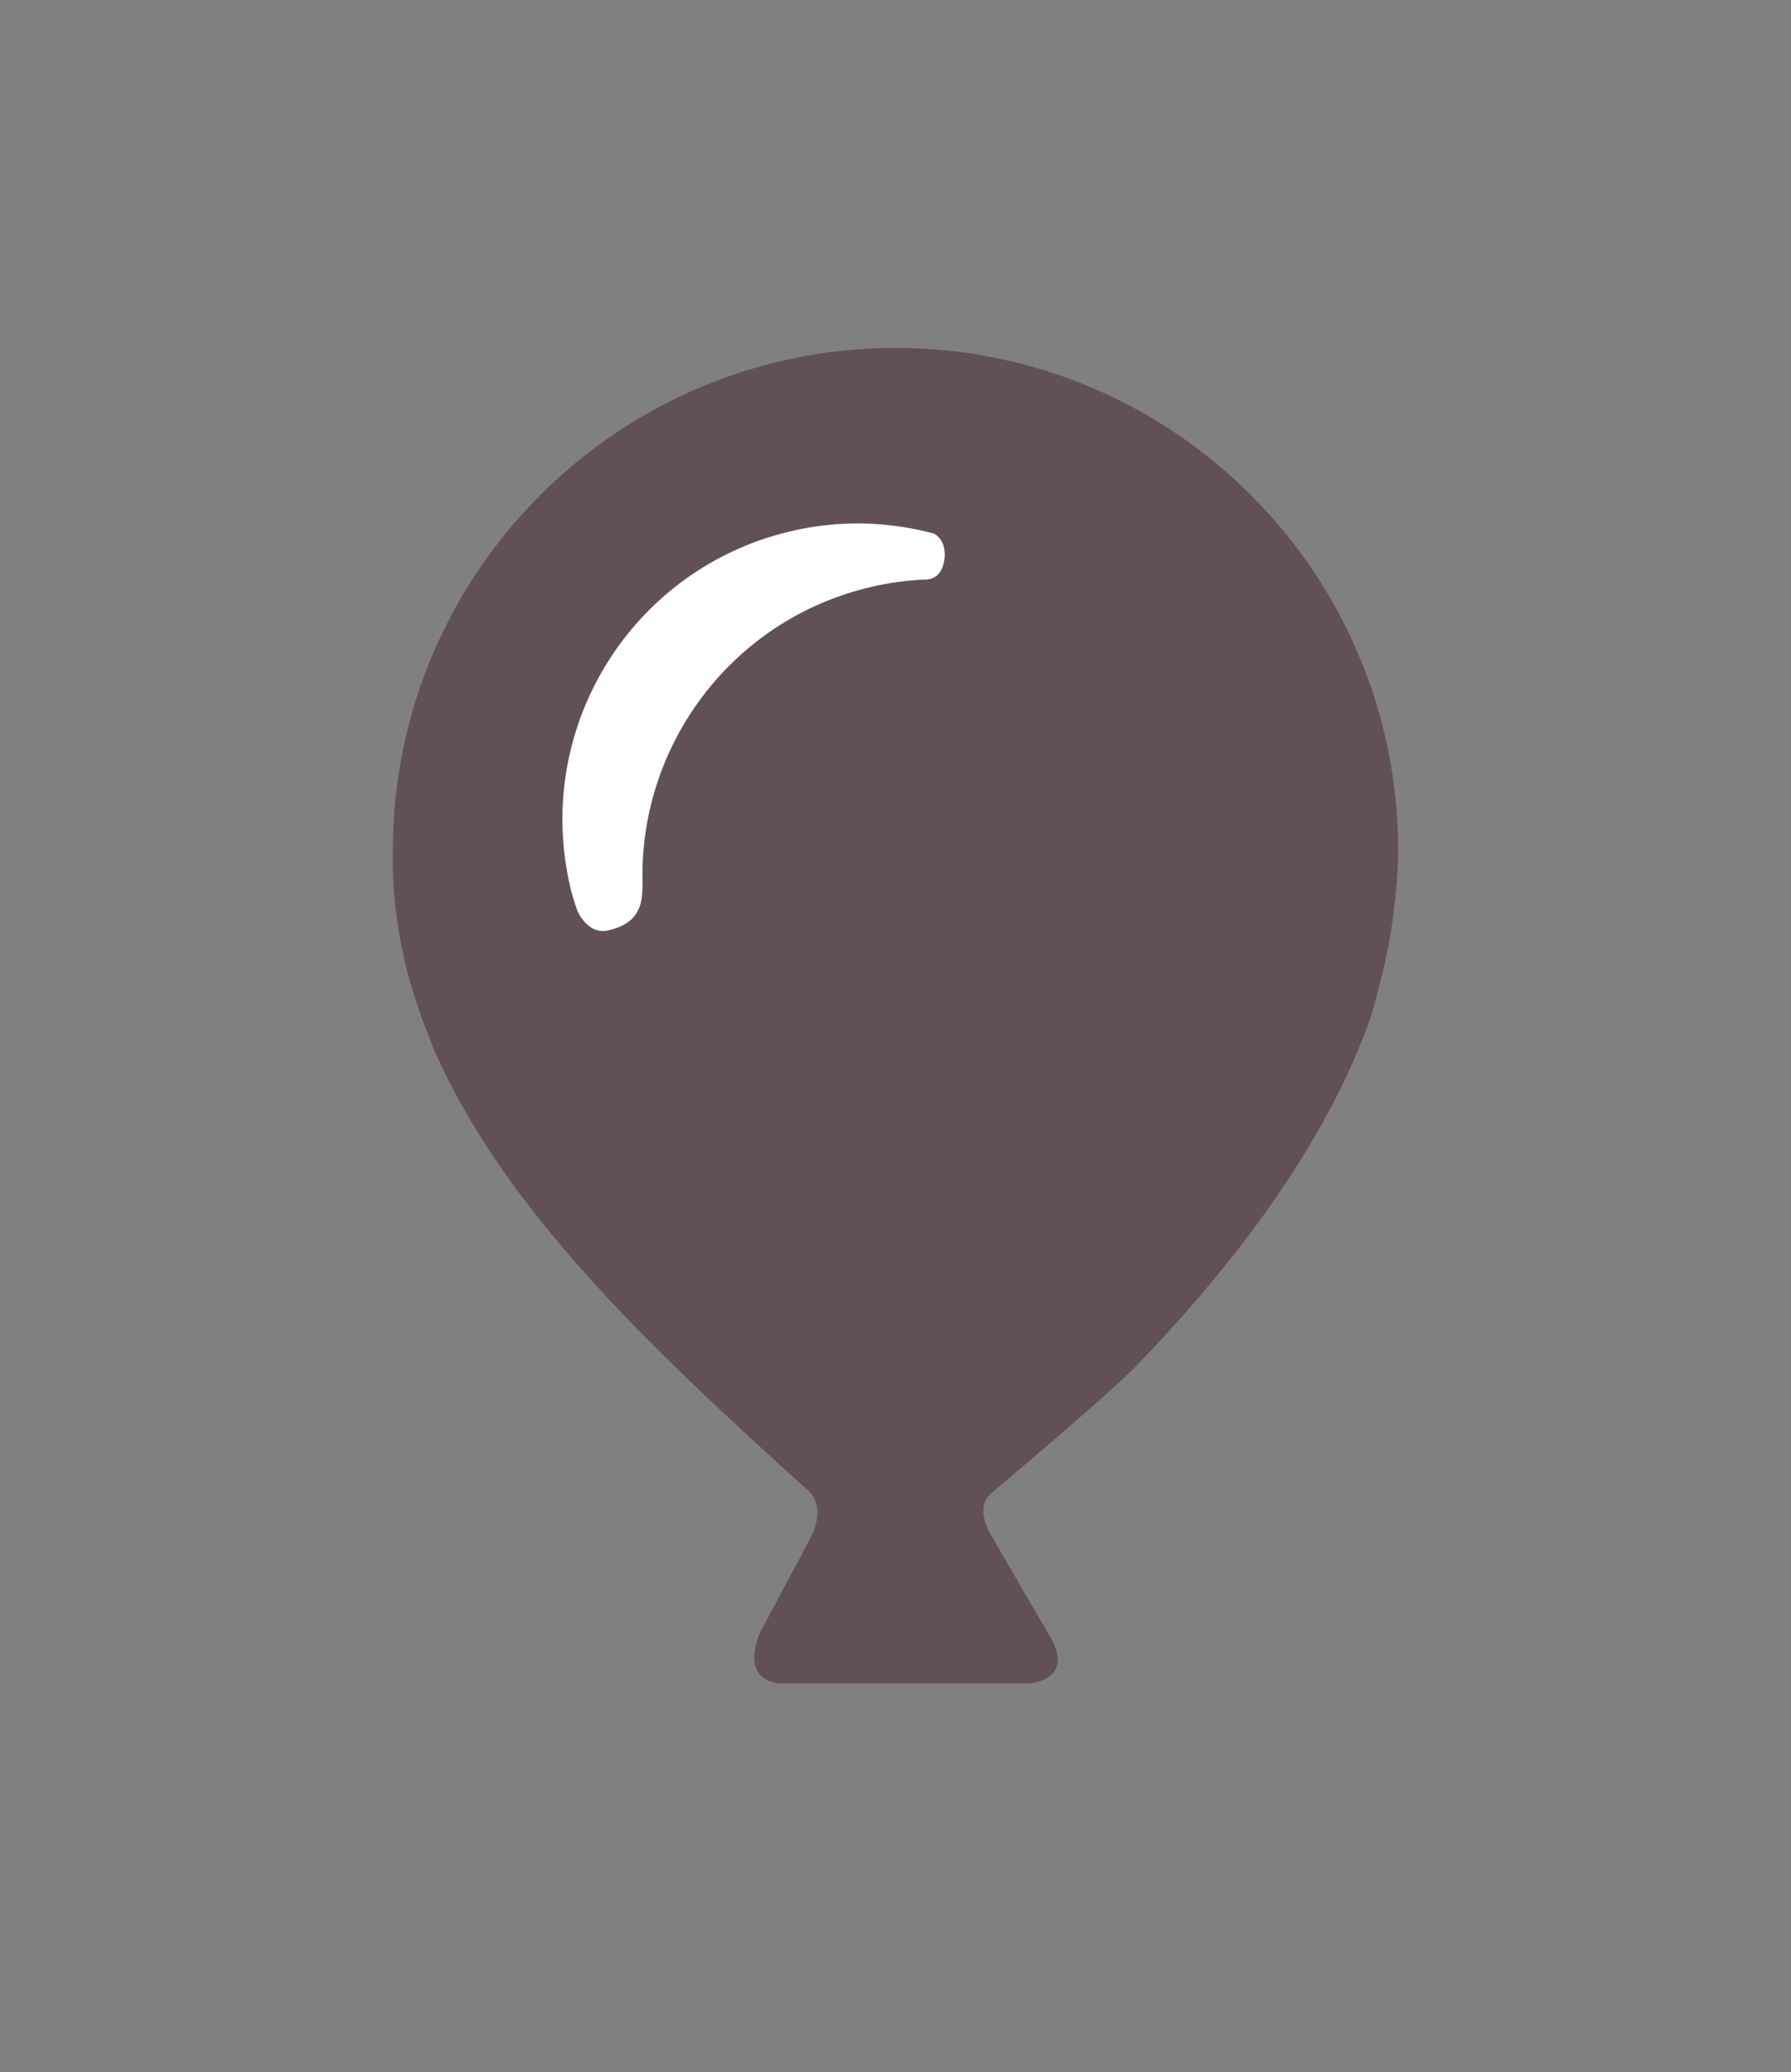 <?xml version="1.0" encoding="utf-8"?>
<!-- Generator: Adobe Illustrator 16.0.0, SVG Export Plug-In . SVG Version: 6.00 Build 0)  -->
<!DOCTYPE svg PUBLIC "-//W3C//DTD SVG 1.1//EN" "http://www.w3.org/Graphics/SVG/1.1/DTD/svg11.dtd">
<svg version="1.1" id="Capa_1" xmlns="http://www.w3.org/2000/svg" xmlns:xlink="http://www.w3.org/1999/xlink" x="0px" y="0px"
	 width="14.667px" height="16.961px" viewBox="0 0 14.667 16.961" enable-background="new 0 0 14.667 16.961" xml:space="preserve">
<rect x="0" y="0" width="14.667" height="16.961" fill="#808080" stroke="none"/>
<g>
	<path fill="#615156" d="M11.45,6.964c0-2.273-1.842-4.116-4.115-4.116S3.217,4.691,3.217,6.964c-0.01,0.539,0.102,1.046,0.299,1.53
		c0.01,0.028,0.02,0.056,0.031,0.083c0.047,0.109,0.1,0.217,0.156,0.323C3.708,8.91,3.711,8.919,3.717,8.928
		c0.619,1.175,1.74,2.226,2.912,3.283l0,0c0,0,0.145,0.123,0,0.395l-0.406,0.76c-0.004,0.01-0.17,0.367,0.152,0.414h2.066
		c0.127-0.021,0.324-0.099,0.158-0.383l0,0l-0.484-0.832c0,0-0.139-0.22-0.002-0.337c0.369-0.312,0.949-0.807,1.164-1.018
		c0.77-0.791,1.586-1.821,1.961-2.922c0.025-0.089,0.047-0.176,0.066-0.258c0.068-0.252,0.111-0.512,0.131-0.78
		C11.452,7.068,11.45,6.964,11.45,6.964z"/>
	<path fill="#FFFFFF" d="M7.641,4.366c-0.365-0.097-0.76-0.111-1.154-0.02C5.18,4.646,4.368,5.948,4.668,7.252
		c0.016,0.071,0.037,0.138,0.061,0.206C4.768,7.537,4.85,7.65,4.991,7.614c0.213-0.053,0.271-0.175,0.27-0.354
		c0-0.002,0.002-0.004,0.002-0.006c-0.043-1.14,0.725-2.186,1.877-2.451c0.145-0.034,0.287-0.052,0.43-0.059l0,0
		c0,0,0.002,0,0.004,0c0.004,0,0.008,0,0.012,0c0.037-0.001,0.129-0.02,0.148-0.166C7.749,4.464,7.7,4.389,7.641,4.366z"/>
</g>
</svg>
